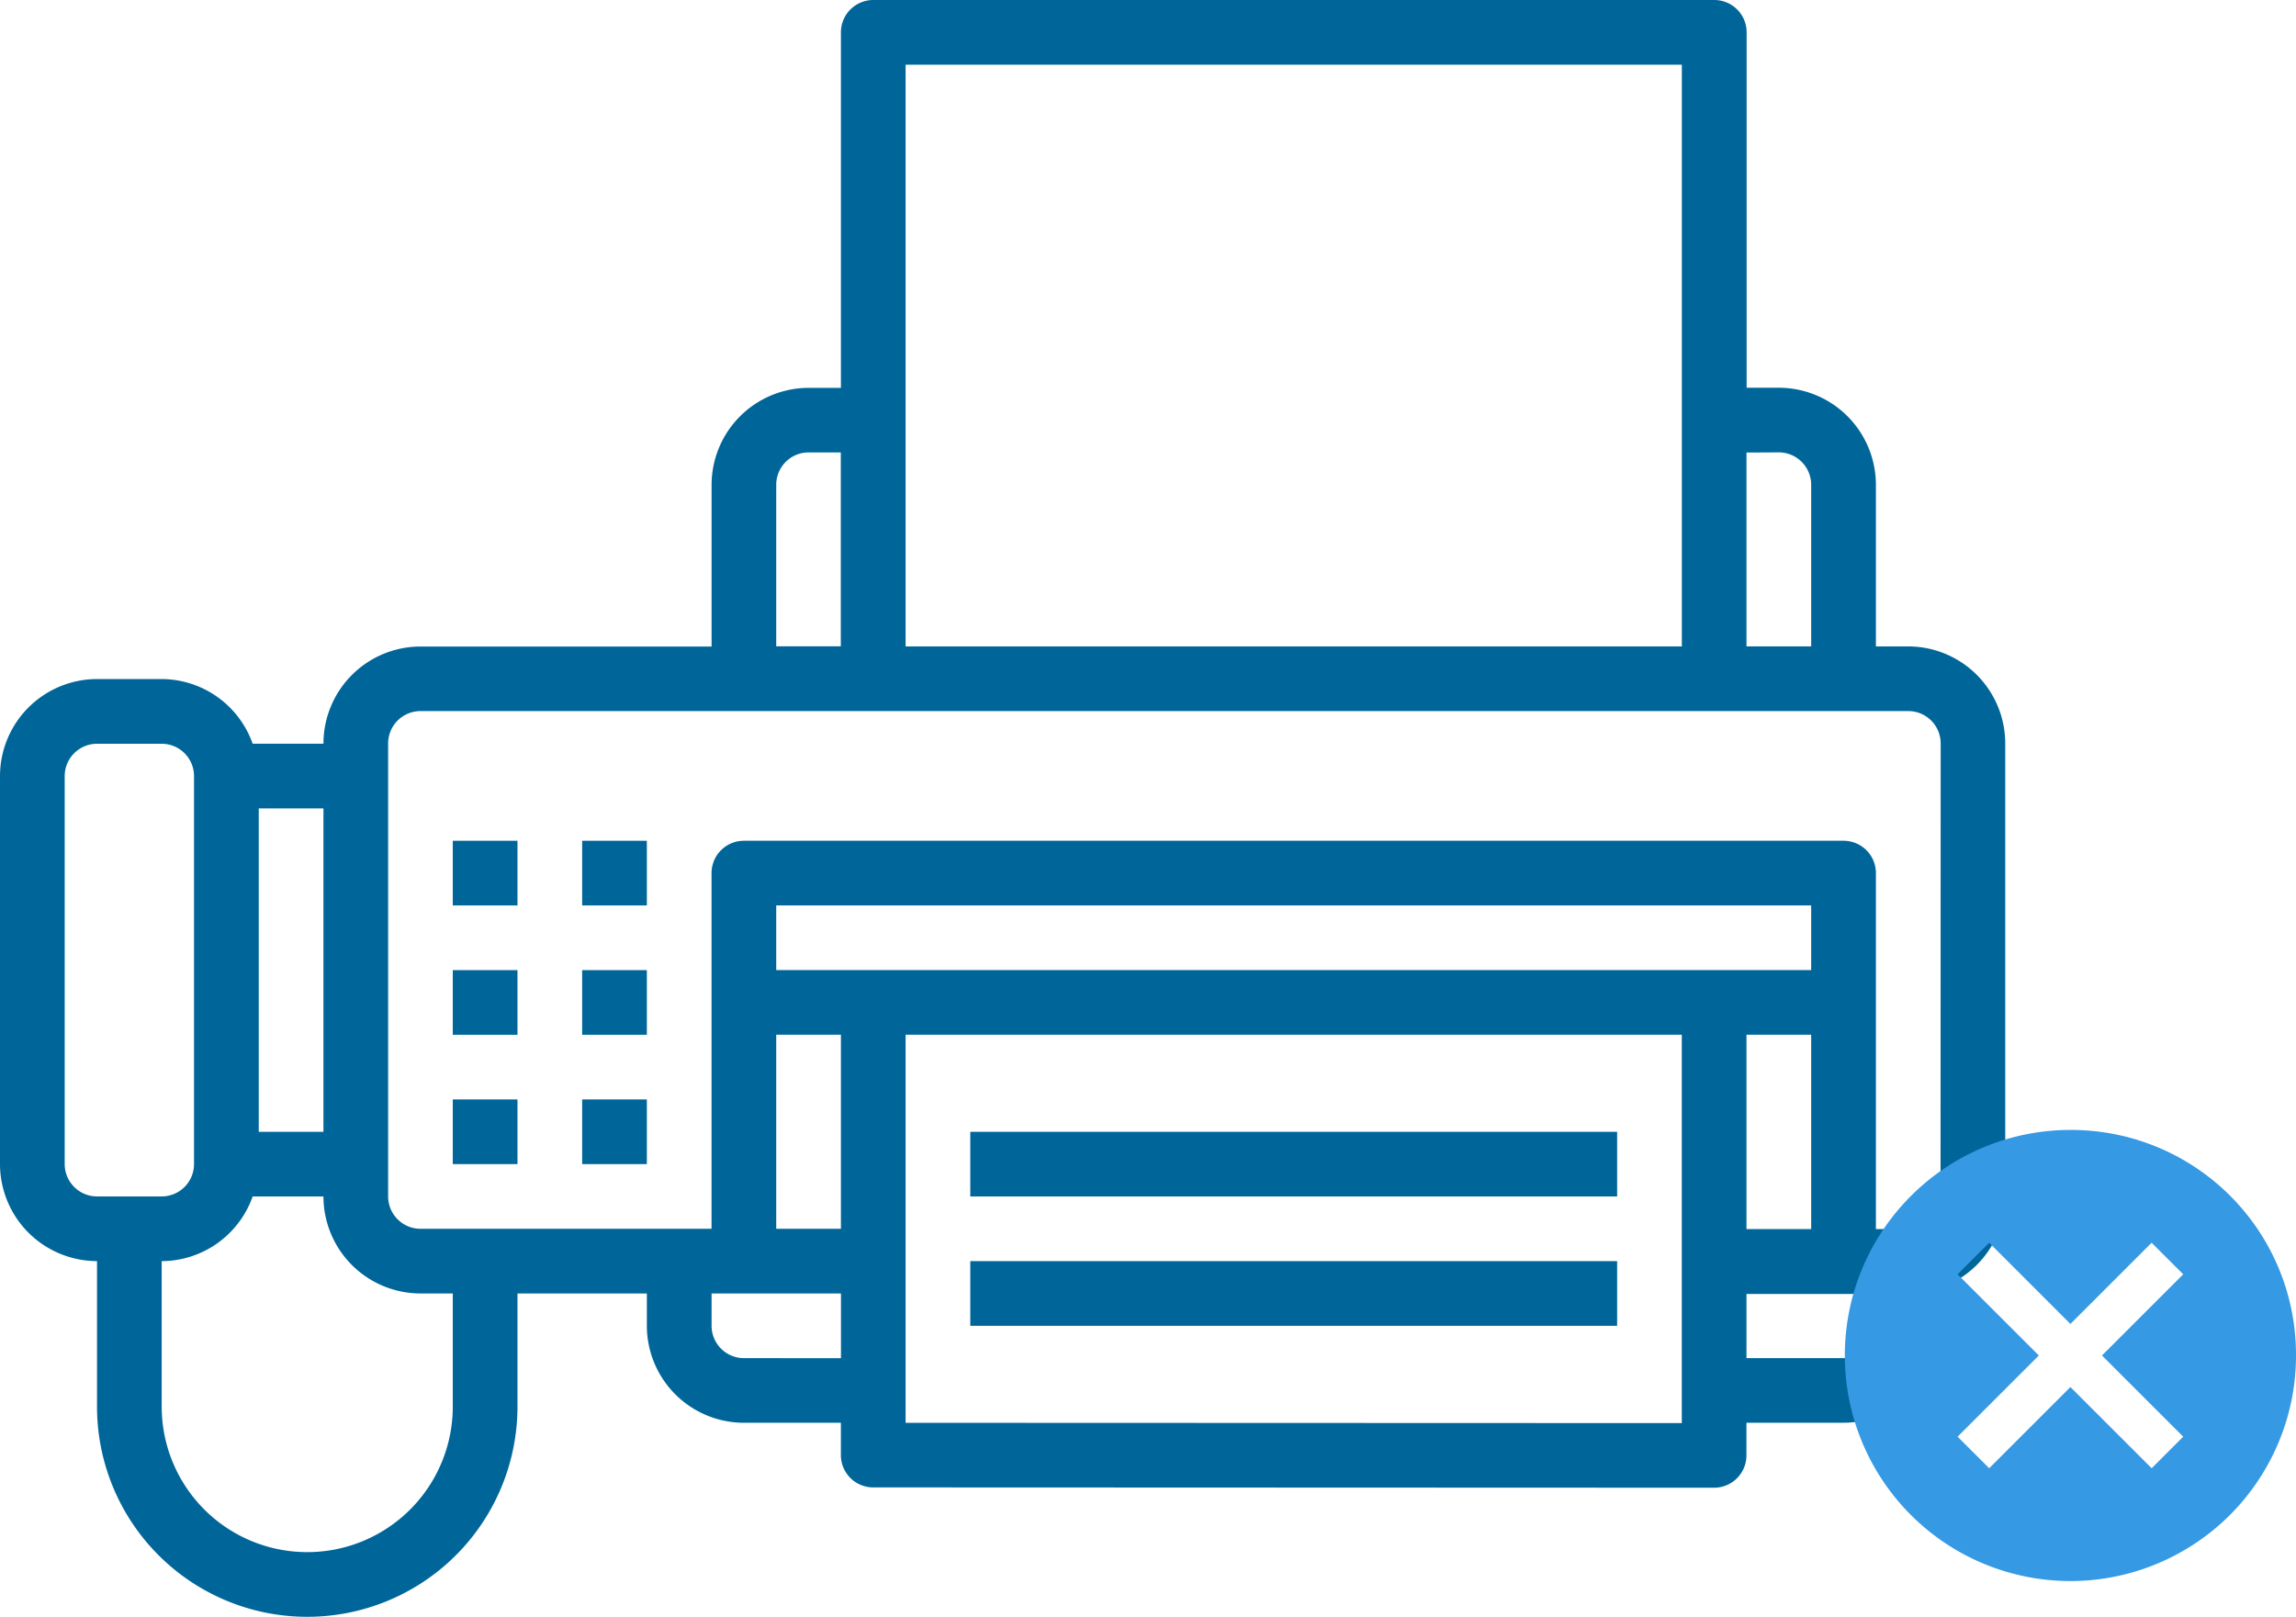 <svg xmlns="http://www.w3.org/2000/svg" width="57.25" height="40.323" viewBox="0 0 57.25 40.323">
  <g id="Grupo_7676" data-name="Grupo 7676" transform="translate(-880 -2394.82)">
    <g id="_003-fax" data-name="003-fax" transform="translate(880 2394.82)">
      <path id="Trazado_17555" data-name="Trazado 17555" d="M48.581,29.121h-.806V25.089a2.423,2.423,0,0,0-2.423-2.419l-.8,0V13.806A.807.807,0,0,0,43.742,13H22.774a.807.807,0,0,0-.806.806v8.867l-.806,0a2.422,2.422,0,0,0-2.419,2.419v4.032H11.484A2.422,2.422,0,0,0,9.065,31.54v.008H7.3a2.416,2.416,0,0,0-2.271-1.613H3.419A2.422,2.422,0,0,0,1,32.355v9.677a2.422,2.422,0,0,0,2.419,2.419v3.629a5.242,5.242,0,0,0,10.484,0V45.258h3.226v.806a2.422,2.422,0,0,0,2.419,2.419h2.419v.806a.806.806,0,0,0,.806.806l20.968.008a.807.807,0,0,0,.806-.806v-.815h2.419a2.422,2.422,0,0,0,2.419-2.419v-.947A2.416,2.416,0,0,0,51,42.847V31.54A2.422,2.422,0,0,0,48.581,29.121Zm-3.226-4.839a.808.808,0,0,1,.806.806v4.032H44.548V24.286Zm-2.419-9.669V29.121H23.581V14.613ZM20.355,25.089a.807.807,0,0,1,.8-.806l.81,0v4.835H20.355ZM9.065,41.226H7.452V33.161H9.065Zm-6.452.806V32.355a.807.807,0,0,1,.806-.806H5.032a.807.807,0,0,1,.806.806v9.677a.807.807,0,0,1-.806.806H3.419A.807.807,0,0,1,2.613,42.032Zm9.677,6.048a3.629,3.629,0,1,1-7.258,0V44.452A2.416,2.416,0,0,0,7.3,42.839H9.065a2.422,2.422,0,0,0,2.419,2.419h.806Zm32.258-4.427V38.806h1.613v4.847Zm1.613-6.46H20.355V35.581H46.161ZM20.355,38.806h1.613v4.839H20.355Zm-.806,8.065a.807.807,0,0,1-.806-.806v-.806h3.226v1.613Zm4.032,1.613V38.806H42.935v9.685Zm23.387-1.613H44.548v-1.6h3.226v.8A.807.807,0,0,1,46.968,46.871Zm2.419-4.024a.807.807,0,0,1-.806.806h-.806V34.774a.806.806,0,0,0-.806-.806H19.548a.806.806,0,0,0-.806.806v8.871H11.484a.807.807,0,0,1-.806-.806V31.54a.807.807,0,0,1,.806-.806h37.1a.807.807,0,0,1,.806.806Z" transform="translate(-1 -13)" fill="#069"/>
      <path id="Trazado_17556" data-name="Trazado 17556" d="M31,52H47.129v1.613H31Z" transform="translate(-6.806 -20.548)" fill="#069"/>
      <path id="Trazado_17557" data-name="Trazado 17557" d="M31,48H47.129v1.613H31Z" transform="translate(-6.806 -19.774)" fill="#069"/>
      <path id="Trazado_17558" data-name="Trazado 17558" d="M15,39h1.613v1.613H15Z" transform="translate(-3.71 -18.032)" fill="#069"/>
      <path id="Trazado_17559" data-name="Trazado 17559" d="M15,43h1.613v1.613H15Z" transform="translate(-3.71 -18.806)" fill="#069"/>
      <path id="Trazado_17560" data-name="Trazado 17560" d="M15,47h1.613v1.613H15Z" transform="translate(-3.71 -19.581)" fill="#069"/>
      <path id="Trazado_17561" data-name="Trazado 17561" d="M19,39h1.613v1.613H19Z" transform="translate(-4.484 -18.032)" fill="#069"/>
      <path id="Trazado_17562" data-name="Trazado 17562" d="M19,43h1.613v1.613H19Z" transform="translate(-4.484 -18.806)" fill="#069"/>
      <path id="Trazado_17563" data-name="Trazado 17563" d="M19,47h1.613v1.613H19Z" transform="translate(-4.484 -19.581)" fill="#069"/>
    </g>
    <path id="Icon_ionic-md-close-circle" data-name="Icon ionic-md-close-circle" d="M9,3.375A5.625,5.625,0,1,0,14.625,9,5.606,5.606,0,0,0,9,3.375Zm2.813,7.65-.787.787L9,9.787,6.975,11.812l-.788-.787L8.213,9,6.187,6.975l.788-.787L9,8.213l2.025-2.025.788.787L9.787,9Z" transform="translate(922.625 2419.625)" fill="#3599e4"/>
  </g>
</svg>
